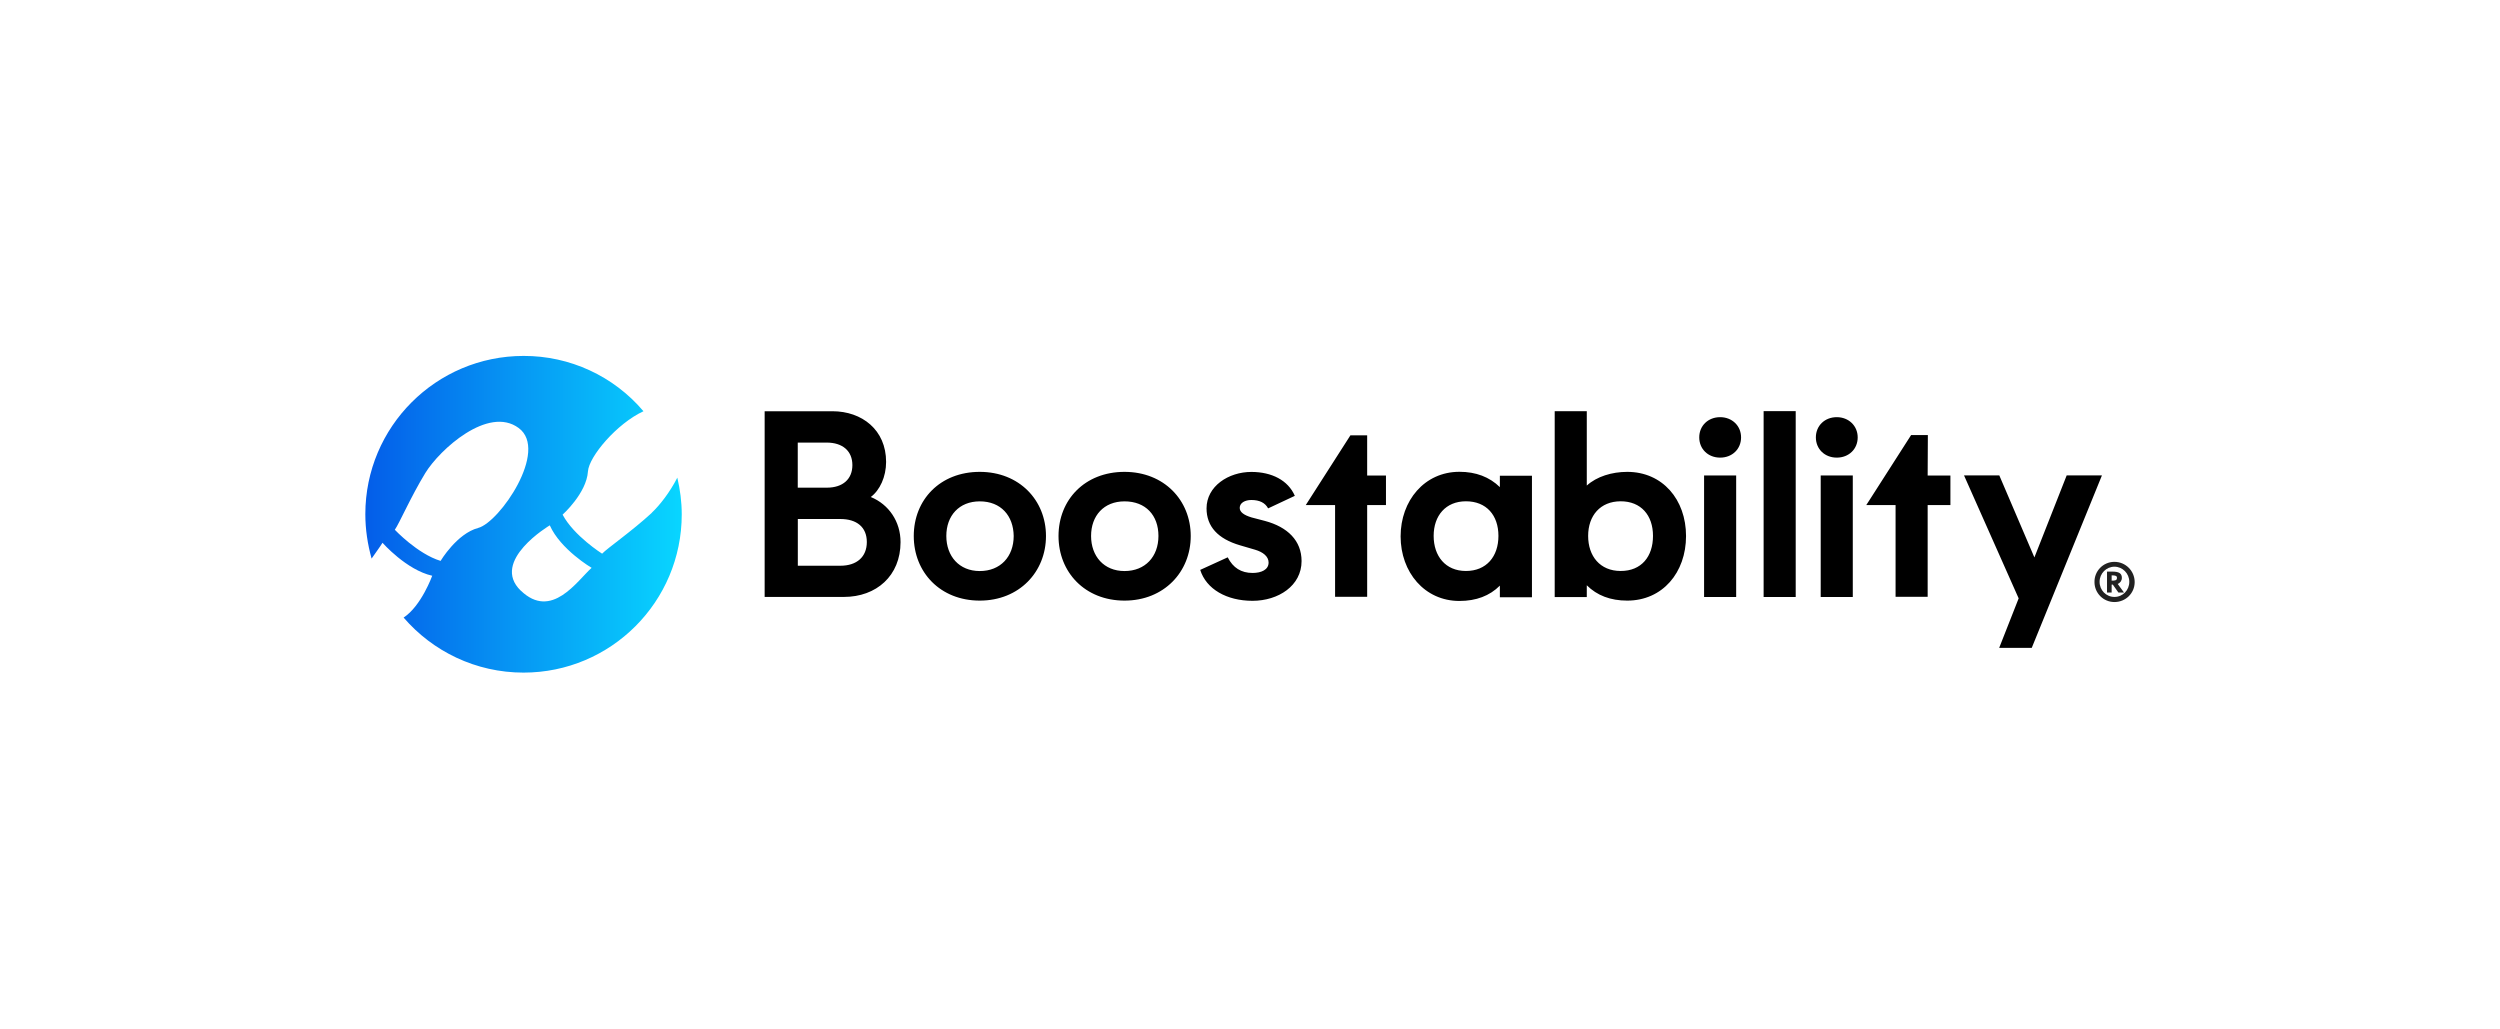 <?xml version="1.0" ?>
<svg xmlns="http://www.w3.org/2000/svg" viewBox="0 0 367 151">
	<defs>
		<style>.cls-1{fill:url(#linear-gradient);}.cls-1,.cls-2,.cls-3,.cls-4{stroke-width:0px;}.cls-2{isolation:isolate;opacity:.87;}.cls-4{fill:#fff;}</style>
		<linearGradient id="linear-gradient" x1="53.63" y1="-392.33" x2="100.09" y2="-392.33" gradientTransform="translate(0 -316.83) scale(1 -1)" gradientUnits="userSpaceOnUse">
			<stop offset="0" stop-color="#045de9"/>
			<stop offset="1" stop-color="#08d6ff"/>
		</linearGradient>
	</defs>
	<g id="Layer_1-2">
		<rect class="cls-4" width="367" height="151"/>
		<path class="cls-3" d="m112.24,60.37h9.96c4.33,0,7.88,2.73,7.88,7.44,0,2.18-.92,4.16-2.25,5.15,2.66,1.09,4.37,3.62,4.37,6.62,0,4.95-3.55,8.05-8.32,8.05h-11.63v-27.26Zm9.14,11.22c2.35,0,3.75-1.26,3.75-3.31s-1.4-3.31-3.79-3.31h-4.23v6.62h4.26Zm1.98,11.46c2.42,0,3.89-1.3,3.89-3.48s-1.47-3.38-3.89-3.38h-6.24v6.86h6.24,0Zm20.47-13.78c5.8,0,9.72,4.16,9.72,9.42s-3.92,9.48-9.72,9.48-9.69-4.16-9.69-9.48,3.86-9.42,9.69-9.42Zm0,4.33c-3.04,0-4.91,2.11-4.91,5.08s1.88,5.15,4.91,5.15,4.98-2.11,4.98-5.15c-.04-2.97-1.88-5.08-4.98-5.08Zm21.25-4.33c5.8,0,9.72,4.16,9.72,9.42s-3.92,9.48-9.72,9.48-9.69-4.16-9.69-9.48,3.86-9.42,9.69-9.42Zm0,4.33c-3.04,0-4.91,2.11-4.91,5.08s1.88,5.15,4.91,5.15,4.98-2.11,4.98-5.15-1.88-5.08-4.98-5.08Zm15.15,8.22c.78,1.54,1.98,2.29,3.65,2.29,1.3,0,2.35-.48,2.35-1.53,0-.89-.82-1.54-1.98-1.88l-2.22-.65c-3.24-.95-4.91-2.76-4.91-5.42,0-3.24,3.21-5.35,6.58-5.35,3,0,5.39,1.23,6.38,3.51l-3.92,1.84c-.44-.82-1.26-1.23-2.46-1.23-.92,0-1.71.41-1.71,1.16,0,.61.61,1.06,1.74,1.4l1.95.51c3.34.89,5.39,2.9,5.39,5.9,0,3.62-3.41,5.83-7.2,5.83s-6.79-1.71-7.68-4.54c0,0,4.03-1.84,4.03-1.84Zm20.47-12.01h2.76v4.33h-2.76v13.47h-4.71v-13.47h-4.3l6.55-10.23h2.46v5.9Zm82.28,0h3.34v4.33h-3.34v13.47h-4.71v-13.47h-4.3l.44-.68,6.14-9.59h2.46l-.03,5.94h0Zm-68.74-.55c2.42,0,4.4.75,5.94,2.25v-1.67h4.71v17.84h-4.71v-1.71c-1.5,1.5-3.48,2.25-5.94,2.25-5.12,0-8.63-4.23-8.63-9.48s3.51-9.48,8.63-9.48Zm.96,4.33c-2.97,0-4.74,2.11-4.74,5.08s1.74,5.15,4.74,5.15,4.77-2.11,4.77-5.15-1.77-5.08-4.77-5.08Zm17.74,14.06h-4.71v-27.29h4.71v10.92c1.47-1.33,3.68-2.01,5.94-2.01,5.18,0,8.63,4.06,8.63,9.42s-3.45,9.48-8.63,9.48c-2.46,0-4.43-.75-5.94-2.25,0,0,0,1.74,0,1.74Zm4.98-14.06c-3,0-4.78,2.11-4.78,5.08s1.74,5.15,4.78,5.15,4.74-2.11,4.74-5.15-1.77-5.08-4.74-5.08Zm14.6-12.35c1.74,0,3.07,1.26,3.07,2.97s-1.3,2.97-3.07,2.97-3.07-1.26-3.07-2.97,1.3-2.97,3.07-2.97Zm2.35,8.56v17.84h-4.71v-17.84s4.71,0,4.71,0Zm4.03-9.45h4.71v27.29h-4.71v-27.29Zm10.74.89c1.74,0,3.07,1.26,3.07,2.97s-1.3,2.97-3.07,2.97-3.07-1.26-3.07-2.97,1.3-2.97,3.07-2.97Zm2.35,8.56v17.84h-4.71v-17.84s4.71,0,4.71,0Zm36.57,0l-10.3,25.31h-4.78l2.86-7.27-8.02-18.05h5.18l5.15,12.04,4.74-12.04h5.15Z"/>
		<path class="cls-2" d="m310.4,82.48c1.64,0,2.97,1.33,2.97,2.97s-1.33,2.93-2.97,2.93c-1.62,0-2.93-1.31-2.93-2.93-.03-1.61,1.26-2.94,2.87-2.97.02,0,.04,0,.06,0h0Zm0,5.15c1.23,0,2.18-.99,2.18-2.22s-.99-2.22-2.18-2.22-2.18.99-2.18,2.22.96,2.22,2.18,2.22h0Zm.58-.65l-.82-1.16h-.17v1.16h-.68v-3.07h.75c1.02,0,1.43.27,1.43.92,0,.41-.24.75-.61.89l.92,1.26h-.82Zm-.99-2.52v.78c.51,0,.78-.03.78-.41,0-.27-.17-.37-.78-.37Z"/>
		<path class="cls-1" d="m95.69,75.28c-3,2.76-6.52,5.18-7.3,6,0,0-4.16-2.63-5.8-5.73,0,0,3.51-3.14,3.72-6.34.14-2.18,4.23-7.03,8.15-8.84-4.38-5.17-10.82-8.14-17.6-8.12-12.83,0-23.23,10.4-23.23,23.23,0,2.25.34,4.44.92,6.52.61-.89,1.23-1.71,1.6-2.32,0,0,3.51,3.99,7.3,4.84,0,0-1.6,4.44-4.2,6.14,4.26,4.95,10.58,8.08,17.6,8.08,12.83,0,23.23-10.4,23.23-23.23,0-1.84-.24-3.65-.65-5.39-1.09,2.15-2.59,4.06-3.75,5.15Zm-25.48,2.22c-3.14.82-5.53,4.84-5.53,4.84-3.38-1.02-6.72-4.57-6.72-4.57.65-.92,2.35-4.84,4.47-8.32,2.11-3.45,9.24-9.93,13.71-6.62,4.47,3.28-2.8,13.85-5.94,14.67Zm6.24,9.21c-4.54-4.37,4.26-9.59,4.26-9.59,1.57,3.55,6.14,6.24,6.14,6.24-2.11,1.88-5.87,7.71-10.4,3.34h0Z"/>
	</g>
</svg>